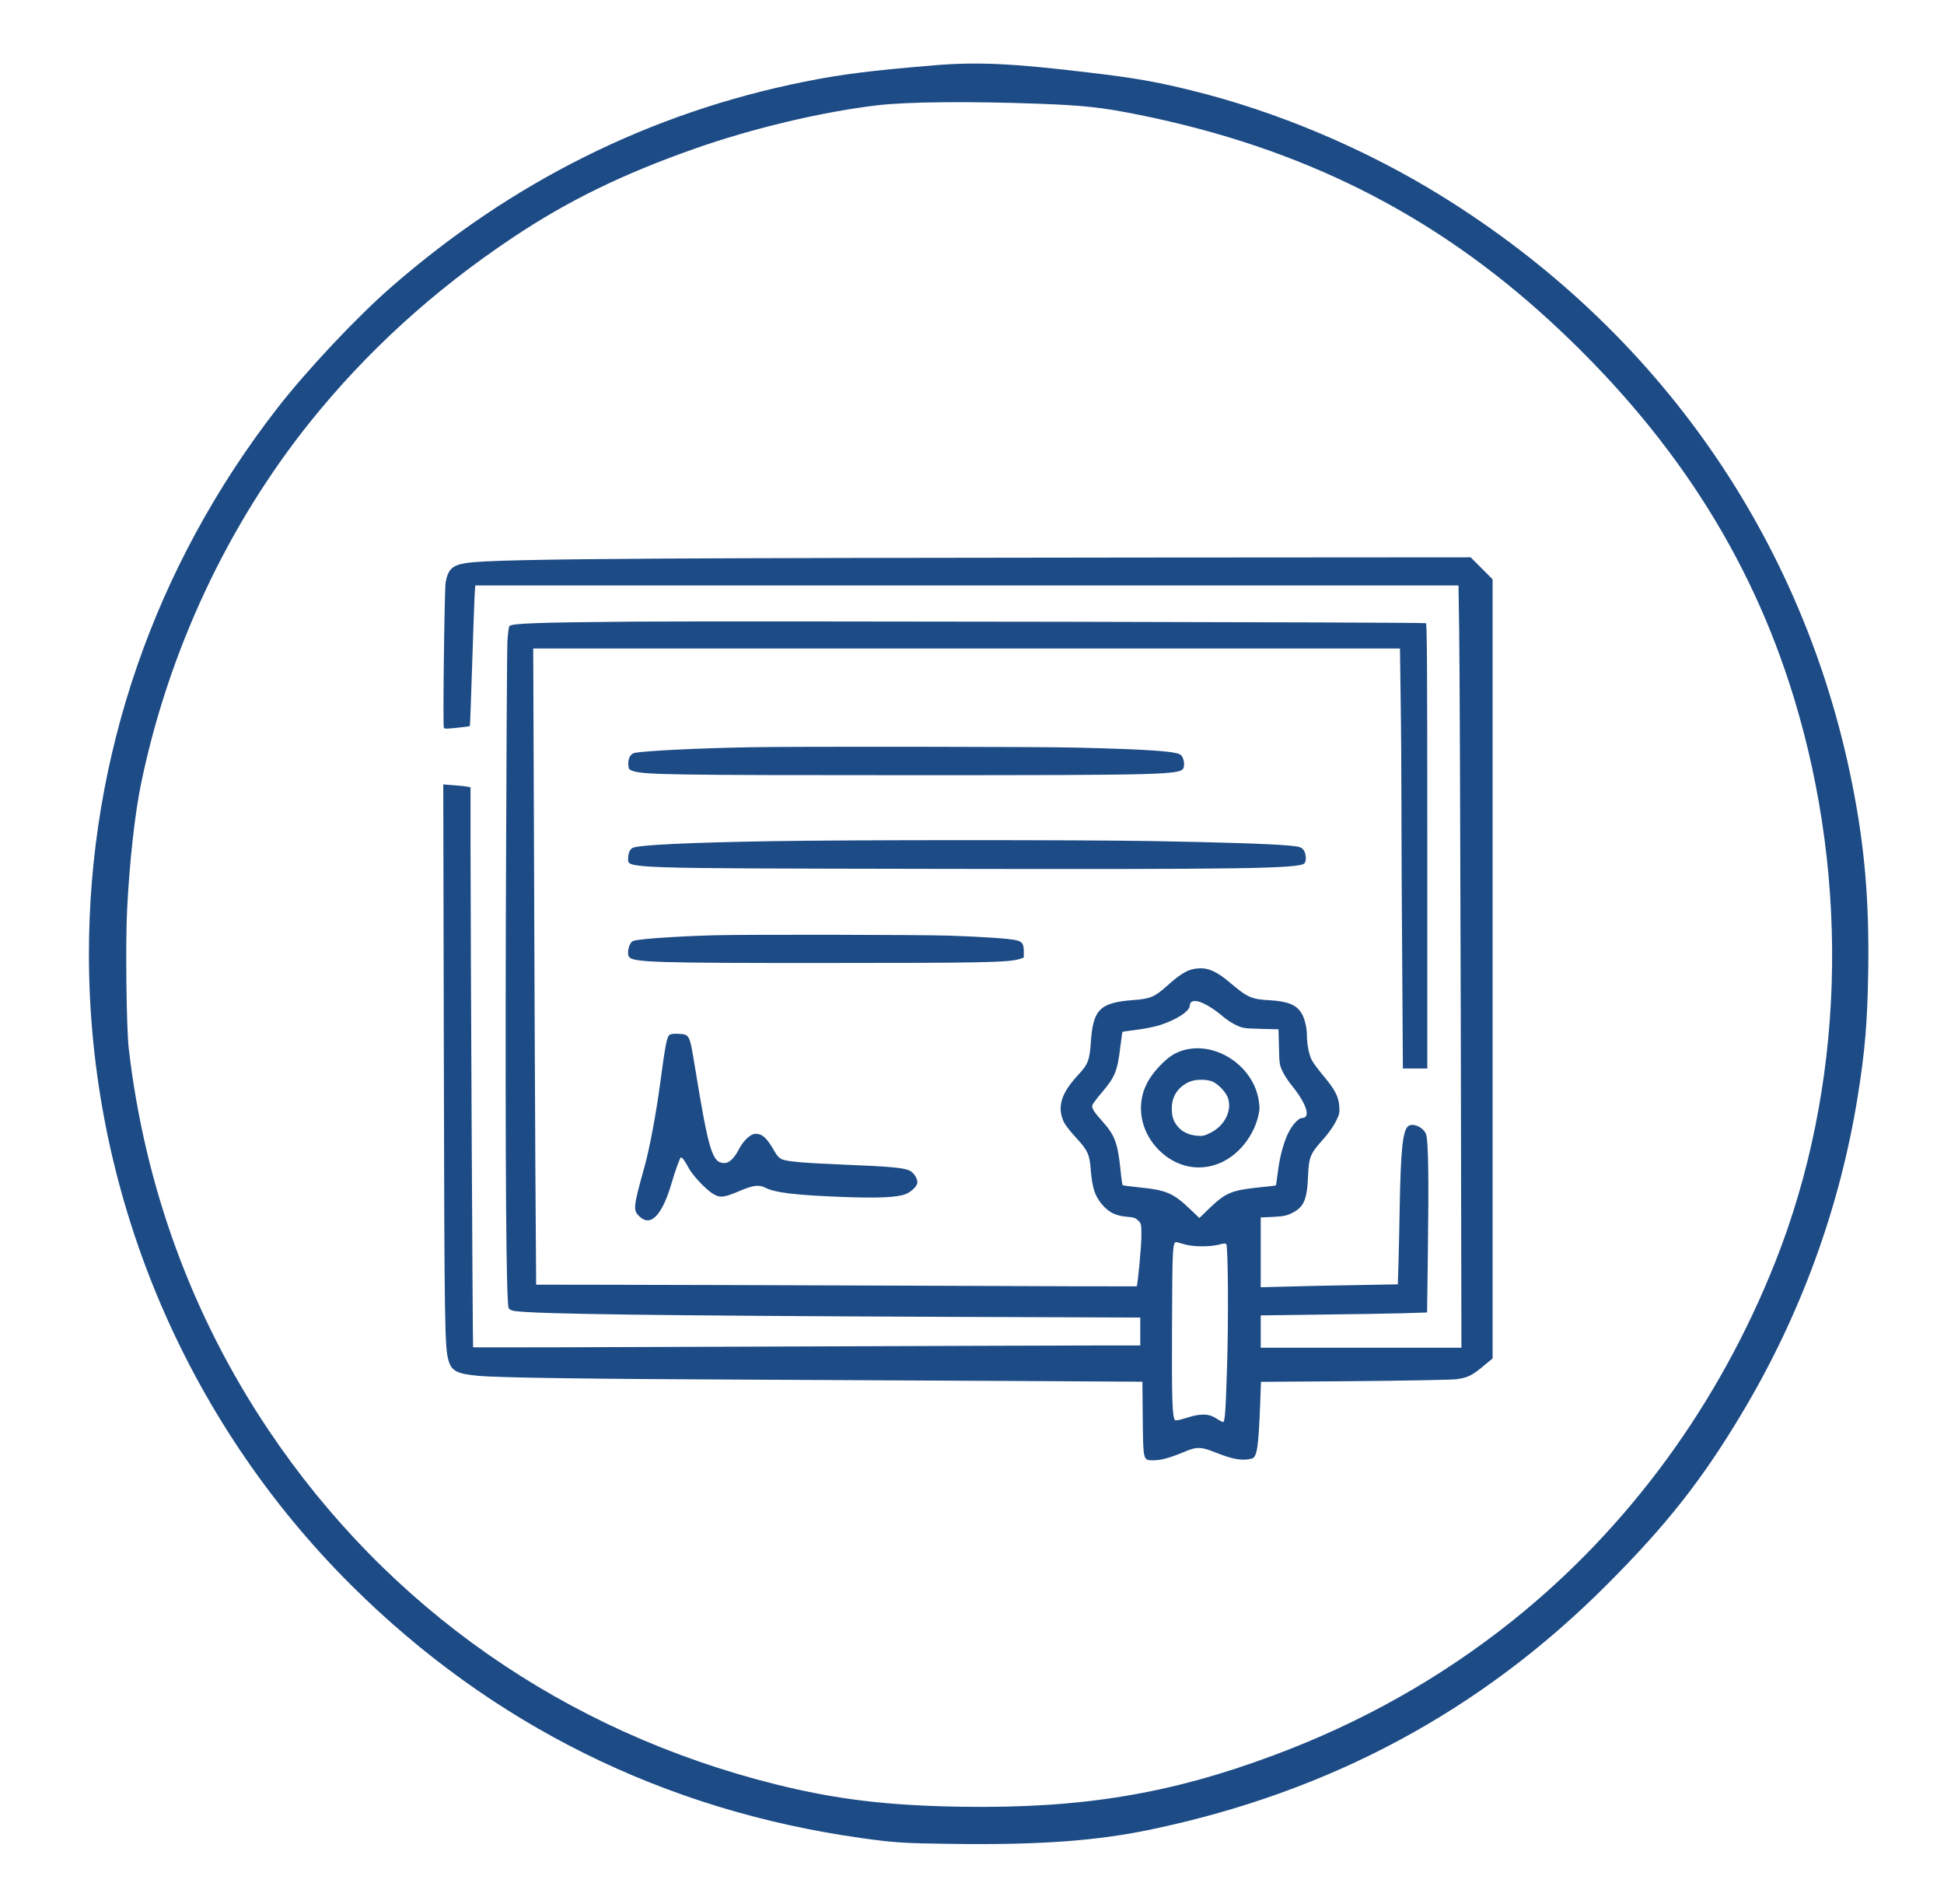 <?xml version="1.0" standalone="no"?>
<!DOCTYPE svg PUBLIC "-//W3C//DTD SVG 20010904//EN"
 "http://www.w3.org/TR/2001/REC-SVG-20010904/DTD/svg10.dtd">
<svg version="1.0" xmlns="http://www.w3.org/2000/svg"
 width="1727pt" height="1691pt" viewBox="0 0 1727 1691"
 preserveAspectRatio="xMidYMid meet">

<g transform="translate(0,1691) scale(0.1,-0.1)"
fill="#1D4B85" stroke="none">
<path d="M8300 16330 c-565 -47 -829 -80 -1155 -146 -1369 -275 -2603 -890
-3680 -1833 -303 -265 -744 -735 -1001 -1066 -1092 -1405 -1674 -3093 -1674
-4850 0 -2104 843 -4127 2336 -5610 1242 -1234 2776 -1994 4519 -2239 305 -43
376 -47 821 -53 768 -10 1277 27 1754 127 1596 333 2937 1053 4060 2180 526
527 838 923 1187 1505 526 875 878 1836 1037 2830 65 404 86 664 93 1117 9
620 -32 1100 -142 1653 -434 2183 -1723 4031 -3645 5222 -680 422 -1470 755
-2230 941 -313 77 -495 109 -900 157 -681 82 -1000 97 -1380 65z m917 -341
c415 -15 568 -32 903 -99 1445 -292 2613 -878 3650 -1831 1073 -987 1778
-2075 2165 -3341 506 -1654 447 -3472 -161 -5009 -502 -1271 -1310 -2374
-2344 -3199 -631 -503 -1336 -900 -2115 -1190 -922 -344 -1705 -473 -2770
-457 -660 10 -1114 65 -1650 198 -1875 467 -3450 1567 -4511 3150 -678 1011
-1097 2157 -1240 3384 -21 180 -30 934 -15 1233 22 437 70 864 127 1136 245
1171 766 2282 1494 3192 504 629 1103 1175 1801 1641 492 329 977 566 1619
792 516 182 1134 328 1625 386 259 31 823 36 1422 14z"/>
<path d="M5920 11949 c-1157 -7 -1644 -18 -1780 -40 -122 -19 -159 -55 -181
-170 -10 -55 -26 -1267 -16 -1292 4 -11 24 -11 116 -1 62 6 113 13 115 15 2 2
11 240 20 529 9 289 19 569 22 623 l6 97 4368 0 4367 0 6 -397 c4 -219 10
-1742 14 -3385 l6 -2988 -891 0 -892 0 0 144 0 143 523 7 c287 3 619 9 738 12
l217 7 7 541 c9 659 4 985 -16 1041 -23 65 -124 108 -163 69 -45 -44 -62 -217
-71 -699 -3 -176 -8 -406 -11 -511 l-6 -191 -372 -7 c-204 -3 -478 -9 -608
-13 l-238 -6 0 310 0 310 110 5 c93 5 119 10 165 33 107 52 136 116 145 320 8
181 18 206 134 335 45 50 91 115 112 157 33 65 36 78 32 135 -5 86 -39 151
-137 268 -44 52 -91 115 -105 140 -27 50 -46 143 -46 230 0 66 -21 148 -48
192 -46 74 -121 104 -279 114 -168 9 -199 23 -369 167 -96 81 -172 117 -244
117 -100 0 -168 -35 -301 -155 -111 -100 -149 -116 -298 -127 -299 -22 -361
-83 -380 -373 -11 -161 -25 -198 -110 -289 -155 -166 -192 -288 -130 -421 12
-26 60 -88 107 -138 106 -115 122 -150 132 -287 13 -168 42 -249 120 -329 54
-55 112 -81 203 -88 61 -5 76 -11 99 -34 27 -27 28 -31 28 -136 0 -91 -33
-440 -42 -448 -2 -1 -905 1 -2008 6 -1103 4 -2302 8 -2666 8 l-661 1 -7 1038
c-3 570 -9 1841 -12 2825 l-7 1787 3850 0 3850 0 6 -437 c4 -240 7 -664 7
-942 0 -278 3 -921 7 -1428 l6 -923 109 0 108 0 0 1975 c0 1571 -3 1977 -12
1980 -24 9 -6122 20 -7023 14 -852 -7 -1095 -15 -1119 -39 -6 -6 -14 -66 -18
-133 -4 -67 -10 -1152 -14 -2412 -6 -2274 3 -3471 25 -3514 7 -12 26 -21 53
-25 184 -27 1245 -41 3861 -52 l1697 -6 0 -124 0 -124 -382 0 c-211 0 -1544
-5 -2962 -10 -1418 -6 -2581 -9 -2583 -6 -4 4 -22 3598 -23 4502 l0 472 -29 5
c-16 4 -71 9 -121 13 l-92 7 5 -2404 c5 -2422 8 -2598 42 -2714 26 -91 76
-117 257 -134 181 -18 1030 -29 2493 -35 748 -4 1822 -9 2387 -12 l1027 -6 3
-322 c4 -384 2 -376 97 -376 66 0 151 24 272 75 109 47 151 46 279 -6 155 -62
240 -76 323 -53 45 13 58 108 73 505 l6 176 832 6 c457 4 864 12 904 17 98 13
142 34 239 116 l83 69 0 3460 0 3460 -98 98 -97 97 -2975 -2 c-1636 -1 -3513
-5 -4170 -9z m4767 -3949 c54 -24 125 -72 183 -123 25 -22 74 -54 110 -71 62
-29 72 -30 221 -34 l157 -4 4 -157 c3 -145 5 -160 31 -215 15 -33 52 -89 82
-126 133 -163 173 -290 91 -290 -26 0 -74 -48 -109 -110 -45 -78 -86 -219
-103 -356 -9 -71 -18 -130 -19 -132 -2 -2 -65 -10 -141 -17 -252 -26 -304 -48
-444 -181 l-95 -92 -85 81 c-148 141 -210 167 -449 191 -79 8 -146 17 -148 20
-3 3 -12 65 -19 138 -24 234 -51 306 -156 423 -79 88 -101 122 -94 148 3 12
42 65 87 117 115 134 137 190 163 413 8 65 16 120 18 122 2 2 60 11 129 19 69
9 161 27 205 42 149 48 264 124 264 173 0 44 49 53 117 21z m-147 -2146 c73
-18 211 -18 285 1 42 11 61 13 69 5 16 -16 20 -673 7 -1090 -13 -407 -19 -490
-36 -490 -6 0 -34 15 -61 33 -66 43 -141 44 -267 3 -59 -19 -92 -25 -98 -19
-25 25 -30 180 -27 840 3 738 4 753 51 738 12 -4 47 -13 77 -21z"/>
<path d="M10520 7584 c-78 -21 -136 -58 -210 -134 -120 -123 -174 -244 -174
-385 1 -136 57 -267 161 -371 180 -180 436 -203 638 -59 117 83 207 217 242
358 14 59 15 80 5 145 -48 302 -375 523 -662 446z m258 -283 c49 -25 107 -87
127 -133 46 -112 -21 -255 -151 -319 -56 -28 -71 -31 -122 -26 -70 6 -129 34
-167 79 -41 49 -55 90 -55 163 0 108 54 190 155 236 55 26 163 25 213 0z"/>
<path d="M6655 10273 c-445 -8 -910 -31 -1013 -49 -41 -8 -64 -49 -60 -107 3
-39 6 -43 41 -55 103 -33 353 -37 2427 -37 2364 0 2449 3 2466 71 9 35 -3 89
-25 108 -36 33 -273 50 -926 66 -331 8 -2508 11 -2910 3z"/>
<path d="M6860 9439 c-747 -12 -1192 -34 -1241 -60 -24 -13 -39 -49 -39 -95 0
-88 -61 -86 2725 -91 2721 -5 3226 2 3282 48 22 19 16 94 -9 123 -20 23 -35
27 -128 36 -167 15 -590 29 -1220 40 -660 11 -2680 11 -3370 -1z"/>
<path d="M6340 8603 c-326 -9 -658 -32 -712 -49 -37 -11 -63 -105 -40 -142 32
-49 232 -56 1757 -55 1364 0 1619 5 1711 35 l39 13 0 58 c-1 66 -14 84 -71 97
-65 14 -294 30 -594 40 -245 8 -1814 11 -2090 3z"/>
<path d="M5947 7718 c-23 -17 -38 -99 -82 -428 -36 -271 -95 -584 -140 -745
-101 -363 -103 -385 -41 -442 98 -90 198 14 280 292 38 128 77 235 85 235 13
0 36 -32 67 -90 35 -67 148 -188 215 -231 63 -40 98 -37 234 21 123 53 176 60
232 32 87 -45 267 -67 691 -83 310 -12 487 -4 559 26 53 22 103 73 103 104 0
38 -36 90 -73 106 -57 24 -184 35 -557 50 -390 16 -523 28 -575 49 -22 10 -42
31 -60 63 -72 126 -111 163 -173 163 -43 0 -107 -59 -147 -136 -41 -80 -87
-124 -128 -124 -110 0 -140 98 -266 869 -45 274 -45 273 -143 279 -42 2 -69
-1 -81 -10z"/>
</g>
</svg>
